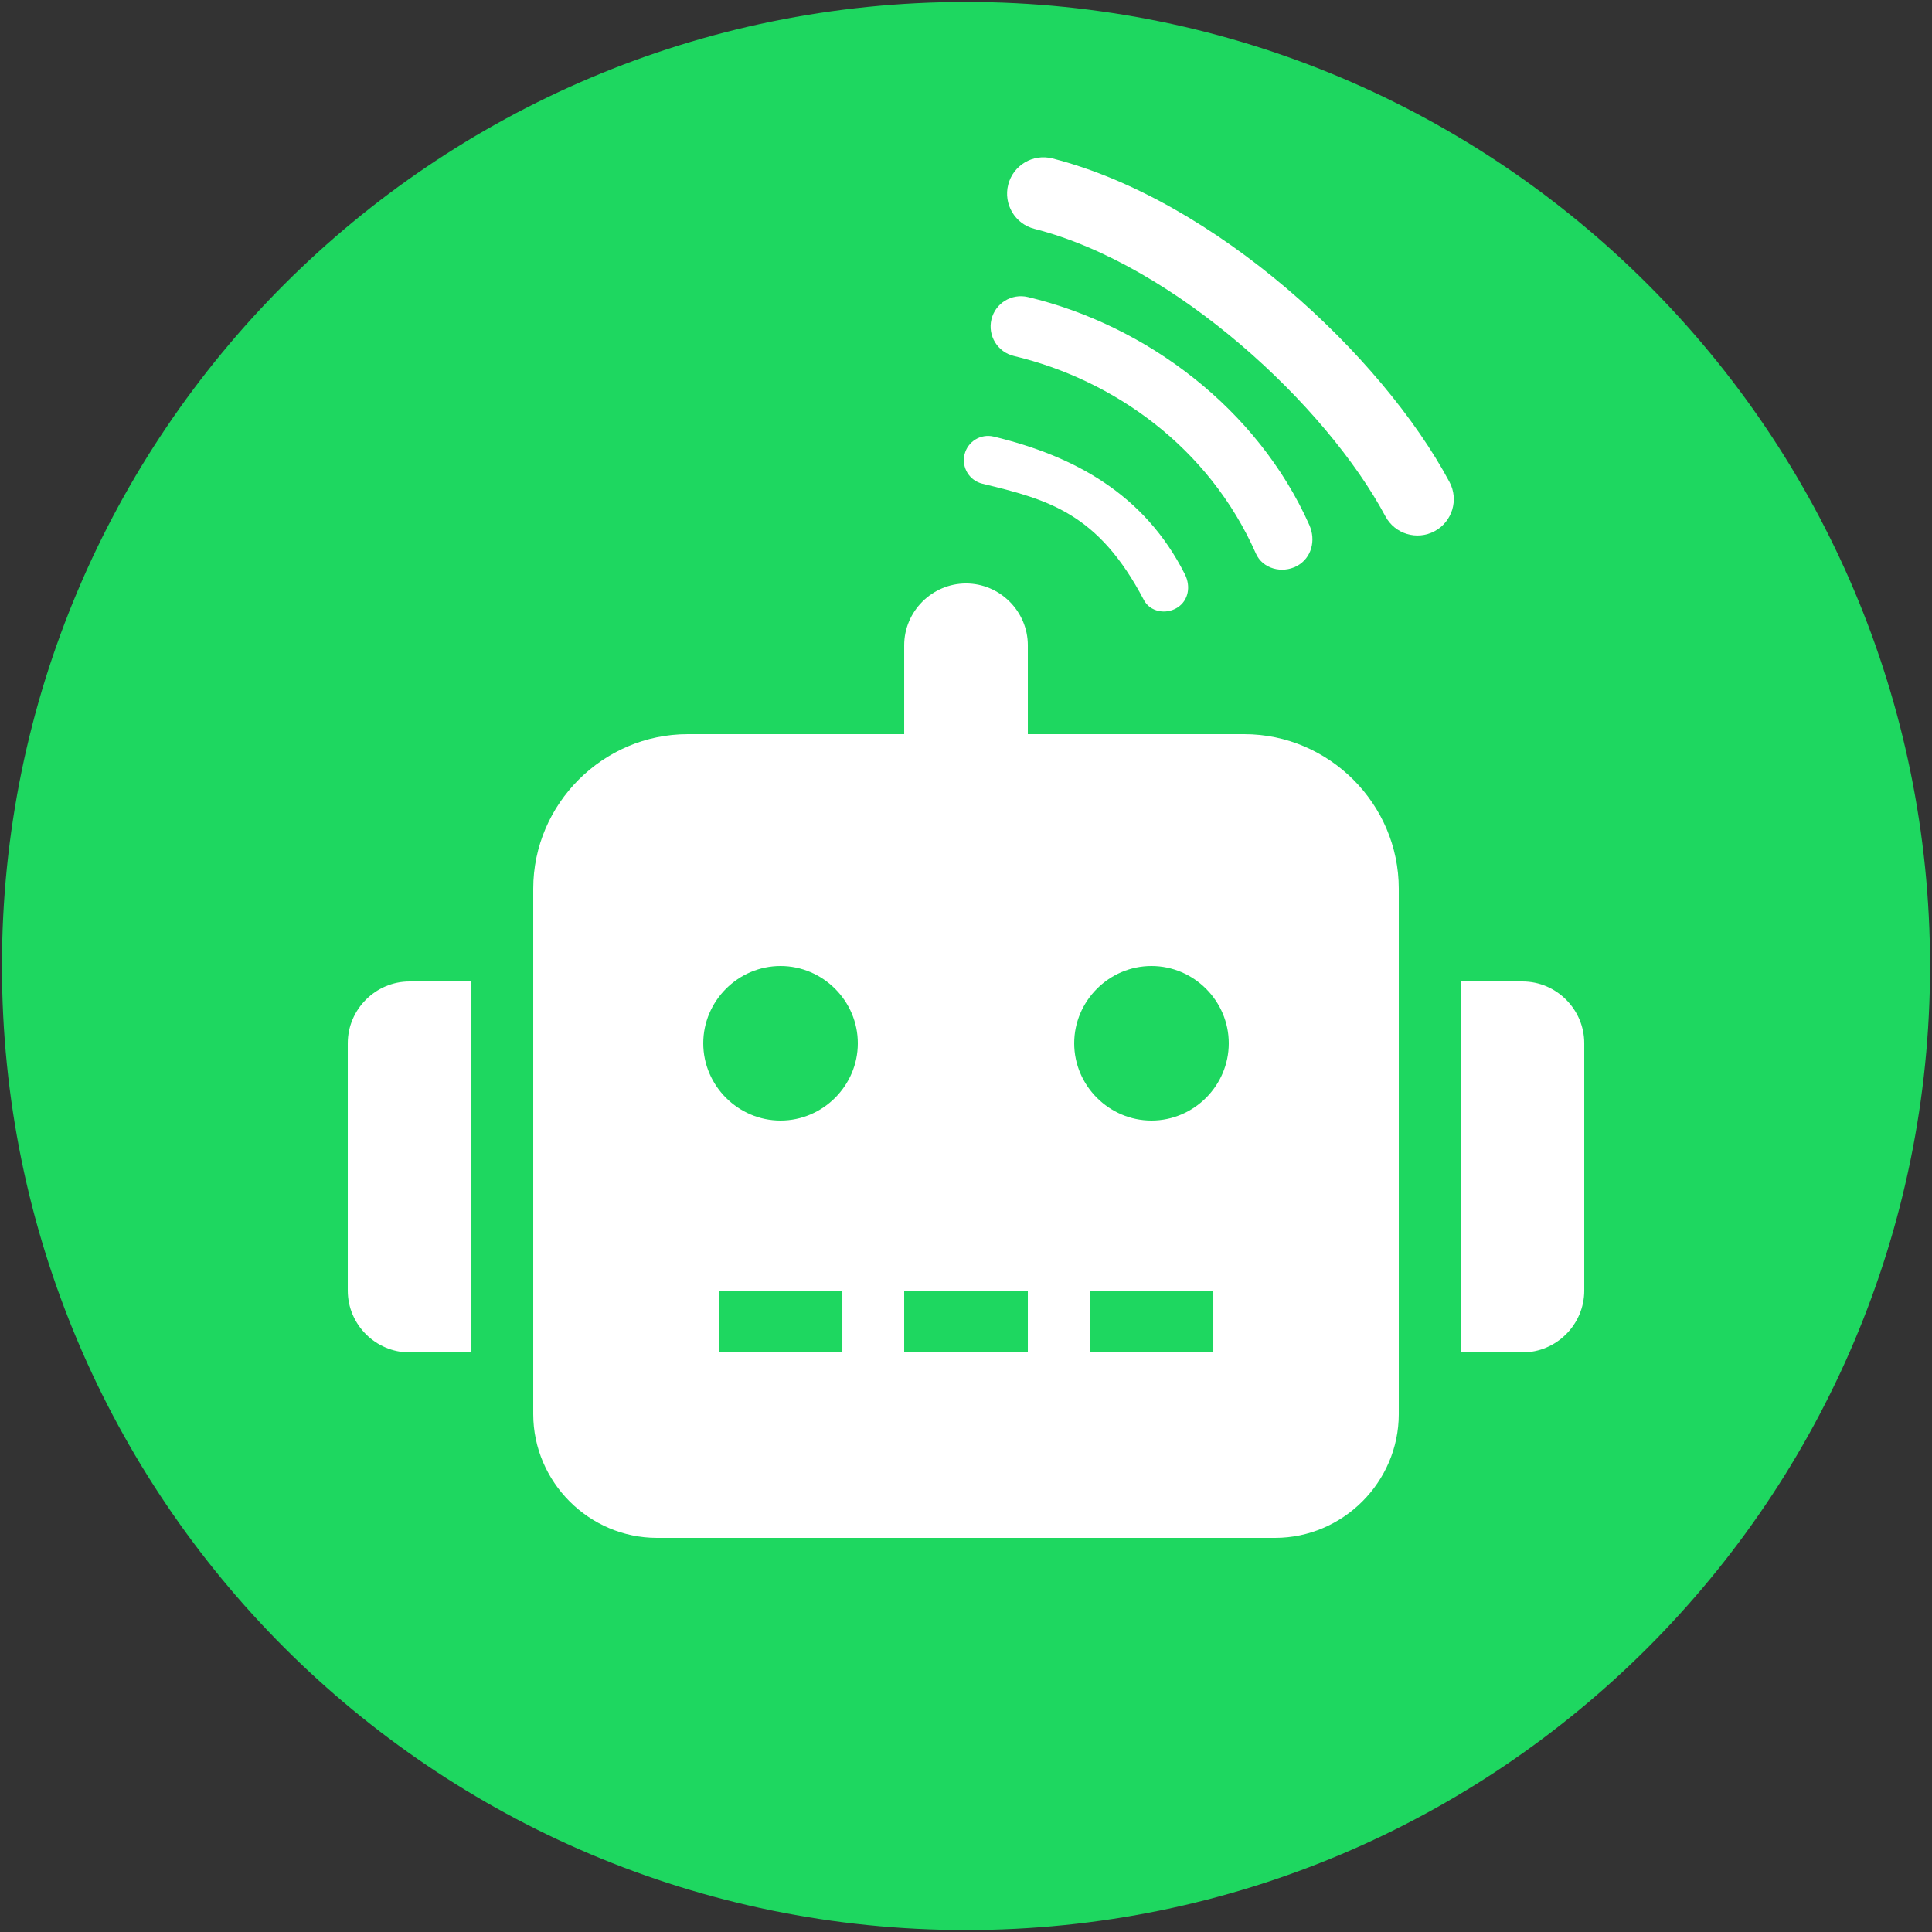 <?xml version="1.0" encoding="UTF-8" standalone="no"?>
<!DOCTYPE svg PUBLIC "-//W3C//DTD SVG 1.1//EN" "http://www.w3.org/Graphics/SVG/1.1/DTD/svg11.dtd">
<svg width="100%" height="100%" viewBox="0 0 1000 1000" version="1.1" xmlns="http://www.w3.org/2000/svg" xmlns:xlink="http://www.w3.org/1999/xlink" xml:space="preserve" xmlns:serif="http://www.serif.com/" style="fill-rule:evenodd;clip-rule:evenodd;stroke-linejoin:round;stroke-miterlimit:2;">
    <rect x="0" y="0" width="1000" height="1000" fill="#333333" stroke="none"/>
    <g transform="matrix(1,0,0,1,-1050,0)">
        <rect id="Spotify-Companion" serif:id="Spotify Companion" x="1050" y="0" width="1000" height="1000" style="fill:none;"/>
        <g id="Spotify-Companion1" serif:id="Spotify Companion">
            <g transform="matrix(1,0,0,1,1050,0)">
                <path d="M499.997,1.01C224.419,1.01 1.007,224.416 1.007,499.994C1.007,775.596 224.419,998.99 499.997,998.99C775.593,998.99 998.993,775.596 998.993,499.994C998.993,224.416 775.593,1.01 499.997,1.01Z" style="fill:rgb(30,215,96);fill-rule:nonzero;"/>
            </g>
            <g transform="matrix(1,0,0,1,30.144,4.134)">
                <g transform="matrix(-0.285,-0.285,-0.285,0.285,1908.26,214.584)">
                    <path d="M795.167,443.376C634.321,347.854 369.01,339.071 215.463,385.679C190.8,393.157 164.725,379.237 157.259,354.581C149.781,329.906 163.689,303.849 188.363,296.354C364.63,242.851 657.637,253.19 842.806,363.108C864.99,376.27 872.265,404.913 859.115,427.055C845.958,449.233 817.291,456.544 795.167,443.376Z" style="fill:white;fill-rule:nonzero;"/>
                    <path d="M751.949,564.684C740.669,582.995 716.727,588.734 698.441,577.495C586.314,508.575 438.634,483.081 299.235,537.103C279.198,544.868 256.935,531.722 250.685,511.189C244.488,490.614 256.582,470.36 276.628,462.668C429.133,404.154 605.6,429.126 739.15,511.2C757.447,522.444 763.193,546.415 751.949,564.684Z" style="fill:white;fill-rule:nonzero;"/>
                    <path d="M653.763,711.72C644.802,726.42 625.655,731.024 611.005,722.07C536.693,676.654 479.212,643.389 358.719,681.042C342.329,686.164 325.298,674.386 321.484,657.655C317.647,640.917 328.536,625.811 344.872,620.42C454.769,584.15 553.171,613.784 643.449,668.95C658.111,677.909 662.731,697.062 653.763,711.72Z" style="fill:white;fill-rule:nonzero;"/>
                </g>
                <g transform="matrix(1,0,0,1,1199.86,279.866)">
                    <path d="M32,224L64,224L64,416L32,416C31.987,416 31.974,416 31.962,416C14.428,416 -0,401.572 -0,384.038C-0,384.026 -0,384.013 0,384L0,256C-0,255.987 -0,255.974 -0,255.962C-0,238.428 14.428,224 31.962,224C31.974,224 31.987,224 32,224ZM544,176L544,448C543.965,483.096 515.096,511.965 480,512L160,512C124.904,511.965 96.035,483.096 96,448L96,176C96,175.991 96,175.983 96,175.974C96,132.102 132.102,96 175.974,96C175.983,96 175.991,96 176,96L288,96L288,49.993C288,32.438 302.445,17.993 320,17.993C337.555,17.993 352,32.438 352,49.993L352,96L464,96C464.009,96 464.017,96 464.026,96C507.898,96 544,132.102 544,175.974C544,175.983 544,175.991 544,176ZM264,256C264,234.057 245.943,216 224,216C202.057,216 184,234.057 184,256C184,277.943 202.057,296 224,296C224.001,296 224.002,296 224.003,296C245.945,296 264,277.945 264,256.003C264,256.002 264,256.001 264,256ZM256,384L192,384L192,416L256,416L256,384ZM352,384L288,384L288,416L352,416L352,384ZM456,256C456,234.057 437.943,216 416,216C394.057,216 376,234.057 376,256C376,277.943 394.057,296 416,296C416.001,296 416.002,296 416.003,296C437.945,296 456,277.945 456,256.003C456,256.002 456,256.001 456,256ZM448,384L384,384L384,416L448,416L448,384ZM640,256L640,384C640,384.013 640,384.026 640,384.038C640,401.572 625.572,416 608.038,416C608.026,416 608.013,416 608,416L576,416L576,224L608,224C608.013,224 608.026,224 608.038,224C625.572,224 640,238.428 640,255.962C640,255.974 640,255.987 640,256Z" style="fill:white;fill-rule:nonzero;"/>
                </g>
            </g>
        </g>
    </g>
</svg>
